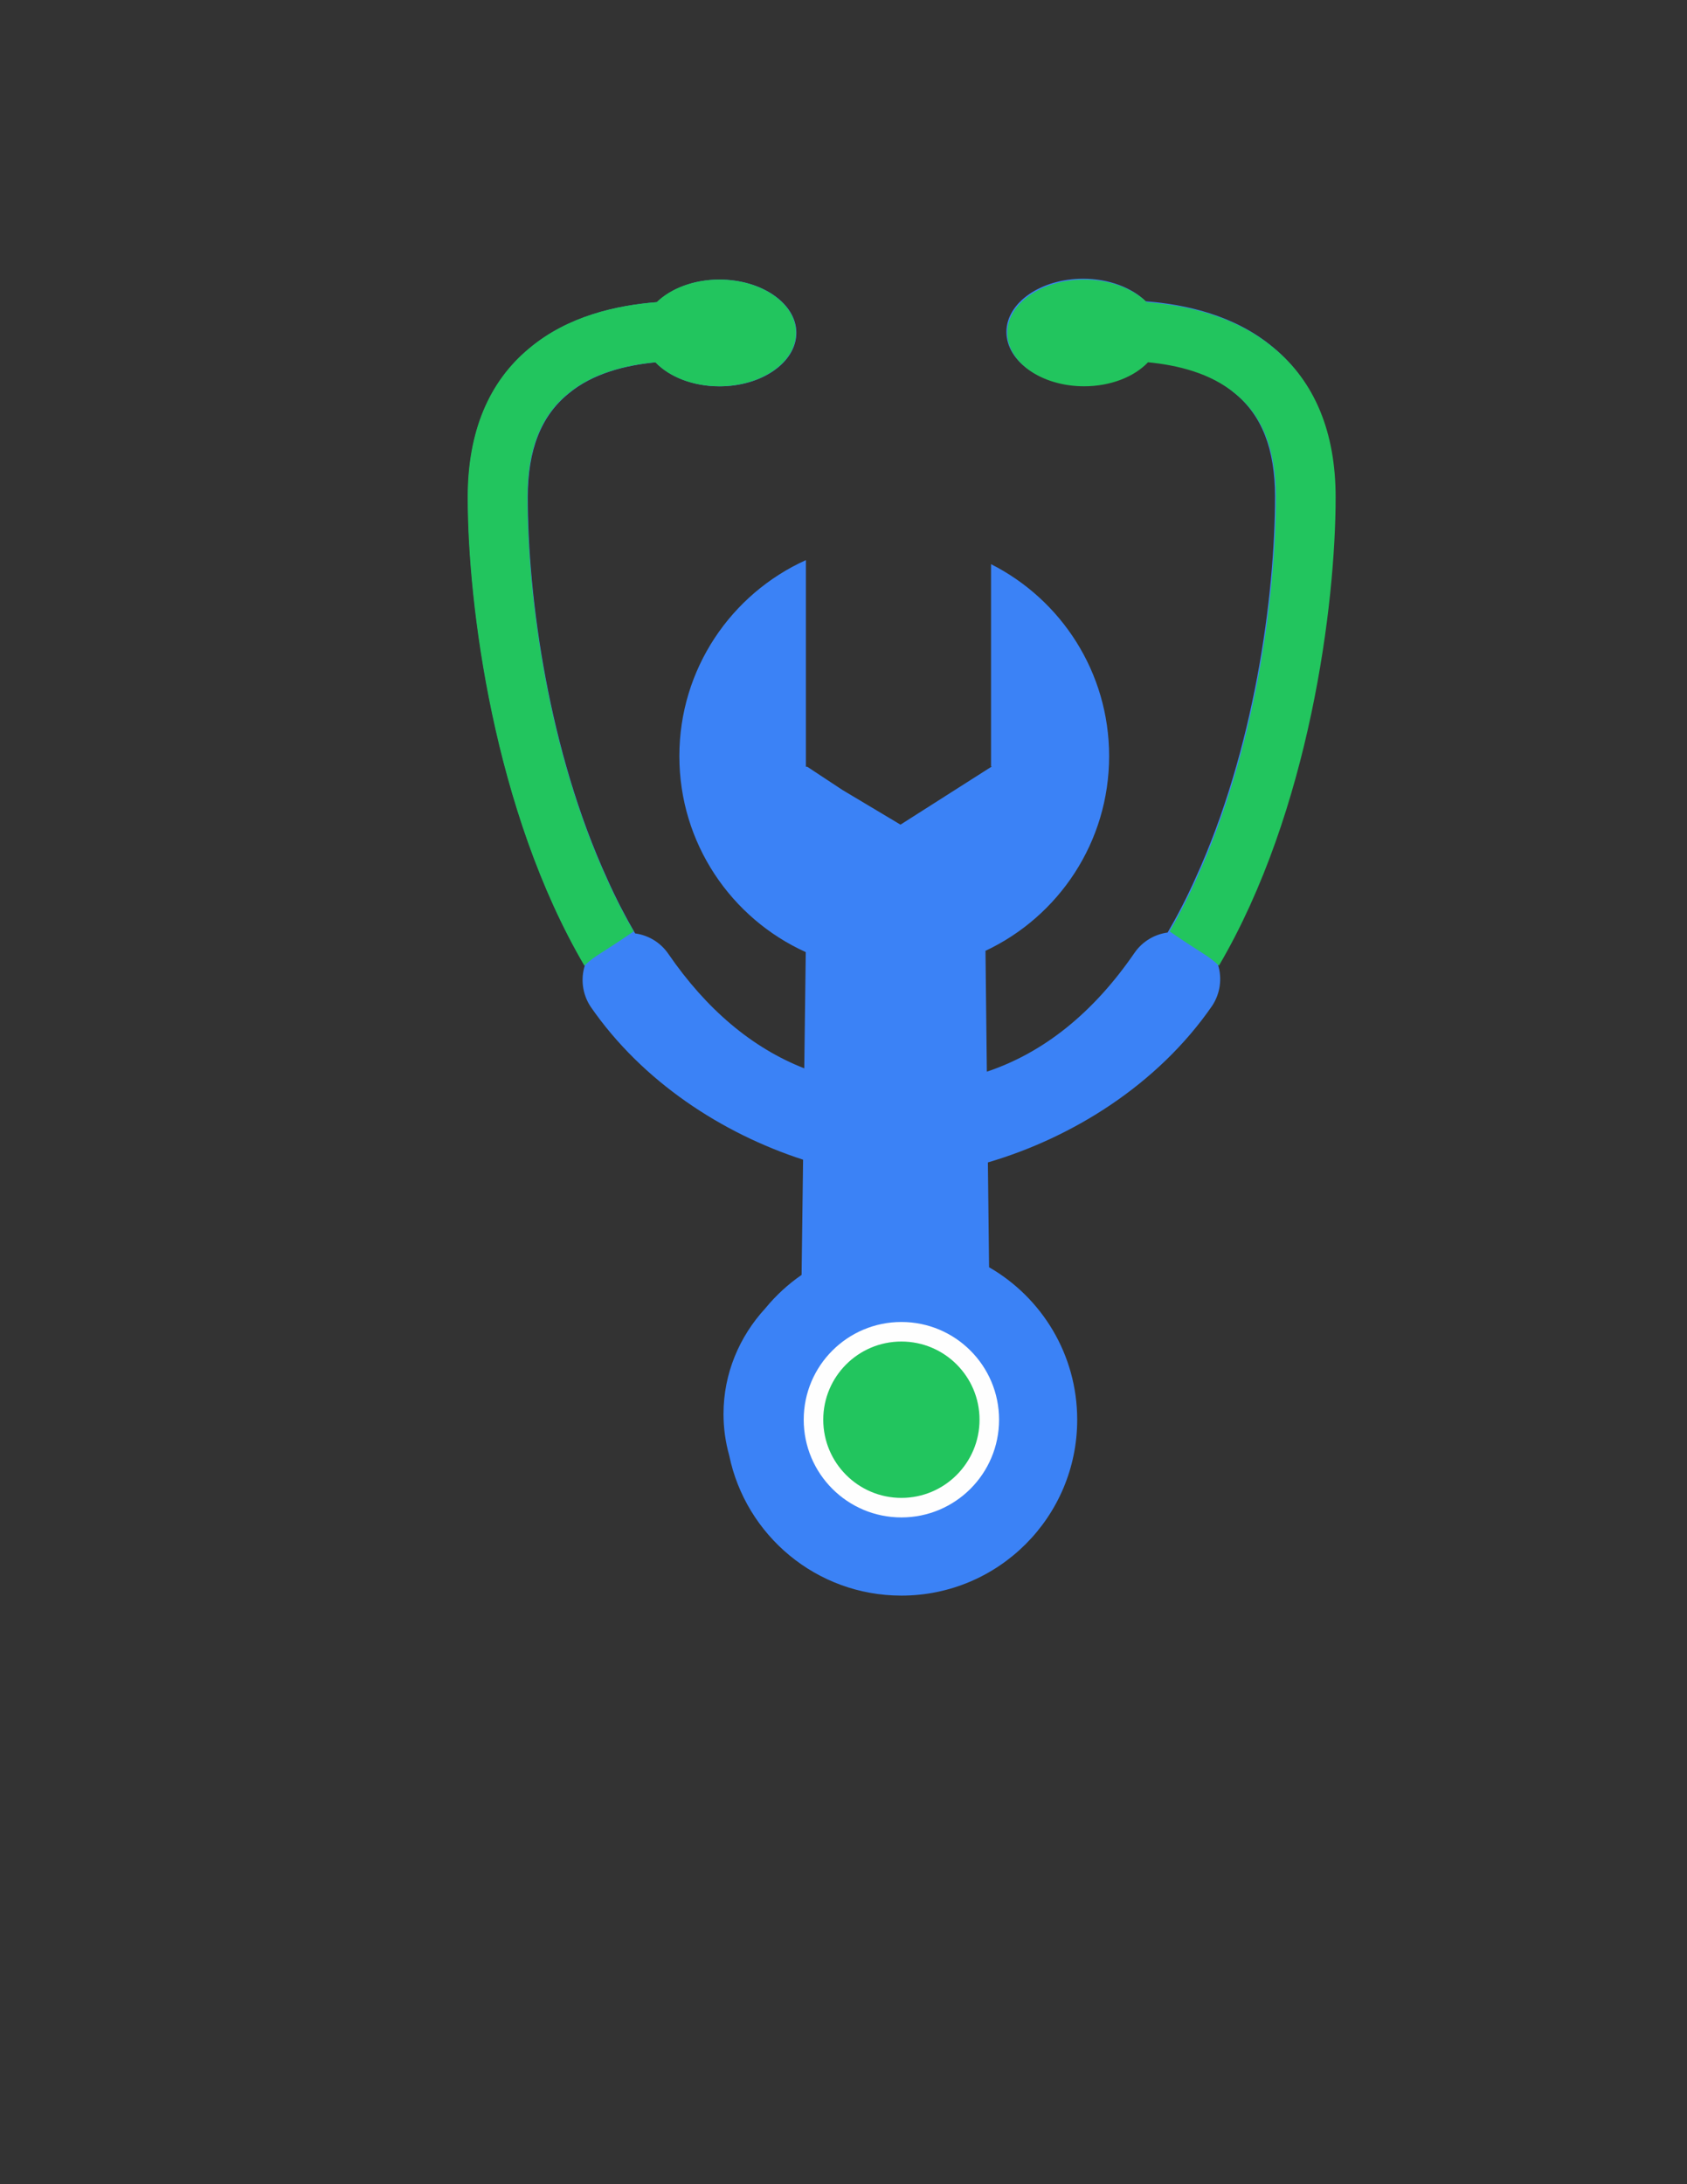 <?xml version="1.0" encoding="UTF-8"?>
<!DOCTYPE svg PUBLIC "-//W3C//DTD SVG 1.1//EN" "http://www.w3.org/Graphics/SVG/1.1/DTD/svg11.dtd">
<!-- Creator: CorelDRAW -->
<svg xmlns="http://www.w3.org/2000/svg" xml:space="preserve" width="8.5in" height="11in" version="1.1" style="shape-rendering:geometricPrecision; text-rendering:geometricPrecision; image-rendering:optimizeQuality; fill-rule:evenodd; clip-rule:evenodd"
viewBox="0 0 8500 11000"
 xmlns:xlink="http://www.w3.org/1999/xlink"
 xmlns:xodm="http://www.corel.com/coreldraw/odm/2003">
 <rect x="0" y="0" width="8500" height="11000" fill="#333333" stroke="none"/>
 <defs>
  <style type="text/css">
   <![CDATA[
    .fil2 {fill:#FEFEFE}
    .fil1 {fill:#22C55E}
    .fil0 {fill:#3B82F6}
   ]]>
  </style>
 </defs>
 <g id="Layer_x0020_1">
  <path class="fil0" d="M4993.46 2841.28c352.91,178.41 594.9,544.31 594.9,966.77 0,433.56 -254.89,807.54 -622.96,980.43l6.9 608.66c286.82,-96 536.7,-296.46 744.54,-599.28 40.2,-57.73 101.53,-92.79 166.29,-101.48 49.02,-84.04 96.3,-175.02 140.06,-273.03 295.79,-645.98 400.88,-1417.96 400.88,-1923.93 0,-238.02 -66.56,-407.83 -203.06,-519.8 -124.28,-105.1 -294.07,-145.38 -441.17,-159.39 -69.98,73.58 -189.04,120.86 -322.07,120.86 -213.6,0 -386.91,-120.86 -386.91,-269.62 0,-147.08 173.31,-267.85 386.91,-267.85 129.57,0 245.05,45.51 315.09,113.74 203.04,15.81 448.15,70.07 640.66,231.09 206.61,169.84 311.61,423.64 311.61,750.98 0,540.99 -131.26,1580.82 -588.11,2359.69 20.99,66.64 12.21,143.66 -29.79,206.61 -273.55,396.14 -702.79,663.31 -1129.75,788.5l5.98 527.74c265.4,153 444.06,439.61 444.06,767.96 0,489.23 -396.6,885.83 -885.83,885.83 -427.66,0 -784.52,-303.06 -867.57,-706.12 -18.7,-66.54 -28.7,-136.39 -28.7,-208.44 0,-203.72 79.65,-389.97 211.31,-532.98 52.54,-63.98 113.88,-120.44 182.15,-167.6l7.5 -580.23c-407,-131.92 -809.4,-392.41 -1070.24,-770.15 -42,-62.95 -50.78,-139.96 -29.79,-206.61 -456.85,-778.87 -588.11,-1818.7 -588.11,-2359.69 0,-327.34 105,-581.13 311.61,-750.98 192.51,-161.02 437.61,-215.28 640.66,-231.09 70.04,-68.23 185.52,-113.74 315.09,-113.74 213.6,0 386.91,120.77 386.91,267.85 0,148.76 -173.31,269.62 -386.91,269.62 -133.03,0 -252.09,-47.28 -322.07,-120.86 -147.09,14.02 -316.89,54.3 -441.17,159.39 -136.5,111.97 -203.06,281.78 -203.06,519.8 0,505.96 105.09,1277.95 400.88,1923.93 43.75,98.01 91.03,188.99 140.06,273.03 64.76,8.69 126.09,43.75 166.29,101.48 193.52,281.94 423.5,475.16 685.79,577.94l7.56 -585.33c-375.57,-169.91 -636.89,-547.9 -636.89,-986.93 0,-439.33 261.68,-817.54 637.68,-987.28l0 1040.61 6.58 0 177.2 116.86 292.75 174.78 460.54 -293.15 -4.29 0 0 -1018.59z"/>
  <path class="fil1" d="M5893.37 4690.82c46.97,-81.28 92.27,-168.96 134.31,-263.14 295.79,-645.98 400.88,-1417.96 400.88,-1923.93 0,-238.02 -66.56,-407.83 -203.06,-519.8 -124.28,-105.1 -294.07,-145.38 -441.17,-159.39 -69.98,73.58 -189.04,120.86 -322.07,120.86 -213.6,0 -386.91,-120.86 -386.91,-269.62 0,-147.08 173.31,-267.85 386.91,-267.85 129.57,0 245.05,45.51 315.09,113.74 203.04,15.81 448.15,70.07 640.66,231.09 206.61,169.84 311.61,423.64 311.61,750.98 0,540.99 -131.26,1580.82 -588.11,2359.69l-4.49 -4.33c-48.3,-46.61 -83.2,-57.9 -243.66,-168.28z"/>
  <path class="fil2" d="M4541.69 6657.79c271.8,0 492.13,220.33 492.13,492.13 0,271.8 -220.33,492.13 -492.13,492.13 -271.8,0 -492.13,-220.33 -492.13,-492.13 0,-271.8 220.33,-492.13 492.13,-492.13z"/>
  <path class="fil1" d="M4541.69 6756.21c217.43,0 393.7,176.26 393.7,393.7 0,217.44 -176.27,393.7 -393.7,393.7 -217.43,0 -393.7,-176.26 -393.7,-393.7 0,-217.44 176.27,-393.7 393.7,-393.7z"/>
  <path class="fil1" d="M3192.78 4690.82c-46.97,-81.28 -92.27,-168.96 -134.31,-263.14 -295.79,-645.98 -400.88,-1417.96 -400.88,-1923.93 0,-238.02 66.56,-407.83 203.06,-519.8 124.28,-105.1 294.07,-145.38 441.17,-159.39 69.98,73.58 189.04,120.86 322.07,120.86 213.6,0 386.91,-120.86 386.91,-269.62 0,-147.08 -173.31,-267.85 -386.91,-267.85 -129.57,0 -245.05,45.51 -315.09,113.74 -203.04,15.81 -448.15,70.07 -640.66,231.09 -206.61,169.84 -311.61,423.64 -311.61,750.98 0,540.99 131.26,1580.82 588.11,2359.69l4.49 -4.33c48.3,-46.61 83.2,-57.9 243.66,-168.28z"/>
 </g>
</svg>
